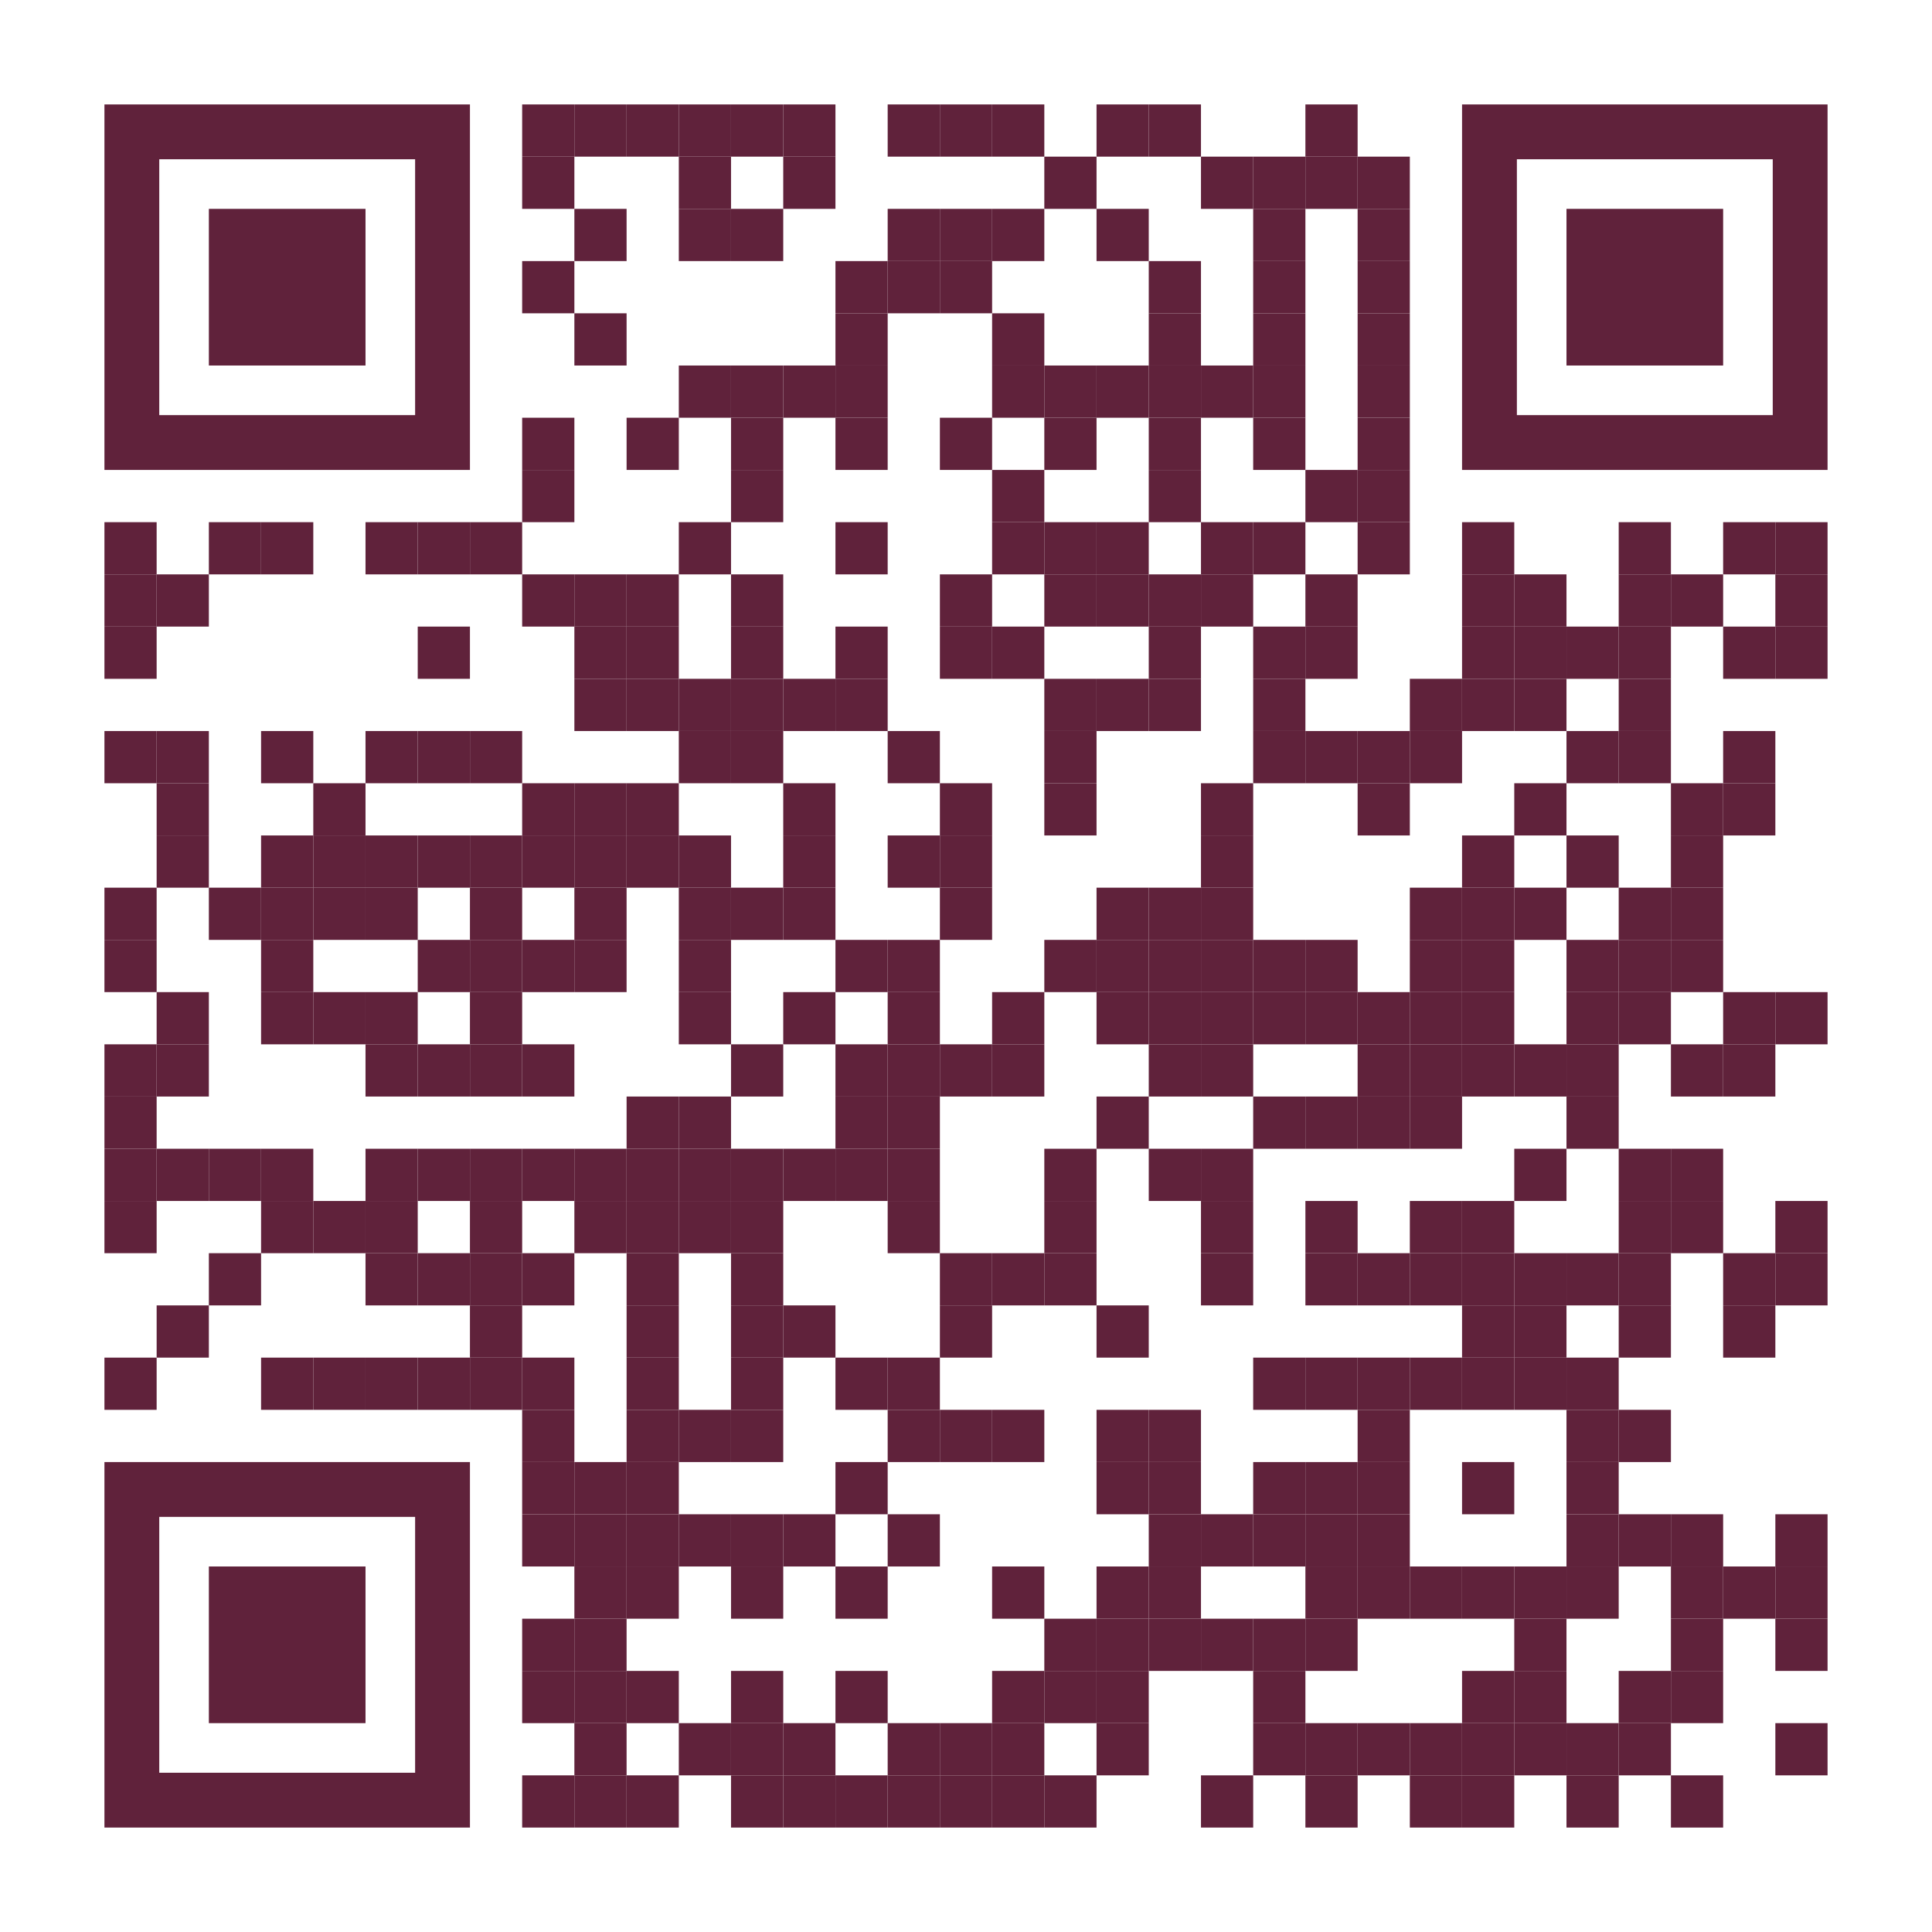 <?xml version="1.0" encoding="utf-8"?>
<!DOCTYPE svg PUBLIC "-//W3C//DTD SVG 1.1//EN" "http://www.w3.org/Graphics/SVG/1.1/DTD/svg11.dtd">
<svg version="1.1" id="Layer_1" xmlns="http://www.w3.org/2000/svg" xmlns:xlink="http://www.w3.org/1999/xlink" x="0px" y="0px"
width="1147px" height="1147px" viewBox="0 0 1147 1147" enable-background="new 0 0 1147 1147" xml:space="preserve">
<rect x="0" y="0" width="1147" height="1147" fill="rgb(255,255,255)" /><g transform="translate(62,62)"><g transform="translate(248,0) scale(0.31,0.31)"><g transform="" style="fill: rgb(96, 34, 59);">
<rect width="100" height="100"/>
</g></g><g transform="translate(279,0) scale(0.31,0.31)"><g transform="" style="fill: rgb(96, 34, 59);">
<rect width="100" height="100"/>
</g></g><g transform="translate(310,0) scale(0.31,0.31)"><g transform="" style="fill: rgb(96, 34, 59);">
<rect width="100" height="100"/>
</g></g><g transform="translate(341,0) scale(0.31,0.31)"><g transform="" style="fill: rgb(96, 34, 59);">
<rect width="100" height="100"/>
</g></g><g transform="translate(372,0) scale(0.31,0.31)"><g transform="" style="fill: rgb(96, 34, 59);">
<rect width="100" height="100"/>
</g></g><g transform="translate(403,0) scale(0.31,0.31)"><g transform="" style="fill: rgb(96, 34, 59);">
<rect width="100" height="100"/>
</g></g><g transform="translate(465,0) scale(0.31,0.31)"><g transform="" style="fill: rgb(96, 34, 59);">
<rect width="100" height="100"/>
</g></g><g transform="translate(496,0) scale(0.31,0.31)"><g transform="" style="fill: rgb(96, 34, 59);">
<rect width="100" height="100"/>
</g></g><g transform="translate(527,0) scale(0.31,0.31)"><g transform="" style="fill: rgb(96, 34, 59);">
<rect width="100" height="100"/>
</g></g><g transform="translate(589,0) scale(0.31,0.31)"><g transform="" style="fill: rgb(96, 34, 59);">
<rect width="100" height="100"/>
</g></g><g transform="translate(620,0) scale(0.31,0.31)"><g transform="" style="fill: rgb(96, 34, 59);">
<rect width="100" height="100"/>
</g></g><g transform="translate(713,0) scale(0.31,0.31)"><g transform="" style="fill: rgb(96, 34, 59);">
<rect width="100" height="100"/>
</g></g><g transform="translate(248,31) scale(0.31,0.31)"><g transform="" style="fill: rgb(96, 34, 59);">
<rect width="100" height="100"/>
</g></g><g transform="translate(341,31) scale(0.31,0.31)"><g transform="" style="fill: rgb(96, 34, 59);">
<rect width="100" height="100"/>
</g></g><g transform="translate(403,31) scale(0.31,0.31)"><g transform="" style="fill: rgb(96, 34, 59);">
<rect width="100" height="100"/>
</g></g><g transform="translate(558,31) scale(0.31,0.31)"><g transform="" style="fill: rgb(96, 34, 59);">
<rect width="100" height="100"/>
</g></g><g transform="translate(651,31) scale(0.31,0.31)"><g transform="" style="fill: rgb(96, 34, 59);">
<rect width="100" height="100"/>
</g></g><g transform="translate(682,31) scale(0.31,0.31)"><g transform="" style="fill: rgb(96, 34, 59);">
<rect width="100" height="100"/>
</g></g><g transform="translate(713,31) scale(0.31,0.31)"><g transform="" style="fill: rgb(96, 34, 59);">
<rect width="100" height="100"/>
</g></g><g transform="translate(744,31) scale(0.31,0.31)"><g transform="" style="fill: rgb(96, 34, 59);">
<rect width="100" height="100"/>
</g></g><g transform="translate(279,62) scale(0.31,0.31)"><g transform="" style="fill: rgb(96, 34, 59);">
<rect width="100" height="100"/>
</g></g><g transform="translate(341,62) scale(0.31,0.31)"><g transform="" style="fill: rgb(96, 34, 59);">
<rect width="100" height="100"/>
</g></g><g transform="translate(372,62) scale(0.31,0.31)"><g transform="" style="fill: rgb(96, 34, 59);">
<rect width="100" height="100"/>
</g></g><g transform="translate(465,62) scale(0.31,0.31)"><g transform="" style="fill: rgb(96, 34, 59);">
<rect width="100" height="100"/>
</g></g><g transform="translate(496,62) scale(0.31,0.31)"><g transform="" style="fill: rgb(96, 34, 59);">
<rect width="100" height="100"/>
</g></g><g transform="translate(527,62) scale(0.31,0.31)"><g transform="" style="fill: rgb(96, 34, 59);">
<rect width="100" height="100"/>
</g></g><g transform="translate(589,62) scale(0.31,0.31)"><g transform="" style="fill: rgb(96, 34, 59);">
<rect width="100" height="100"/>
</g></g><g transform="translate(682,62) scale(0.31,0.31)"><g transform="" style="fill: rgb(96, 34, 59);">
<rect width="100" height="100"/>
</g></g><g transform="translate(744,62) scale(0.31,0.31)"><g transform="" style="fill: rgb(96, 34, 59);">
<rect width="100" height="100"/>
</g></g><g transform="translate(248,93) scale(0.31,0.31)"><g transform="" style="fill: rgb(96, 34, 59);">
<rect width="100" height="100"/>
</g></g><g transform="translate(434,93) scale(0.31,0.31)"><g transform="" style="fill: rgb(96, 34, 59);">
<rect width="100" height="100"/>
</g></g><g transform="translate(465,93) scale(0.31,0.31)"><g transform="" style="fill: rgb(96, 34, 59);">
<rect width="100" height="100"/>
</g></g><g transform="translate(496,93) scale(0.31,0.31)"><g transform="" style="fill: rgb(96, 34, 59);">
<rect width="100" height="100"/>
</g></g><g transform="translate(620,93) scale(0.31,0.31)"><g transform="" style="fill: rgb(96, 34, 59);">
<rect width="100" height="100"/>
</g></g><g transform="translate(682,93) scale(0.31,0.31)"><g transform="" style="fill: rgb(96, 34, 59);">
<rect width="100" height="100"/>
</g></g><g transform="translate(744,93) scale(0.31,0.31)"><g transform="" style="fill: rgb(96, 34, 59);">
<rect width="100" height="100"/>
</g></g><g transform="translate(279,124) scale(0.31,0.31)"><g transform="" style="fill: rgb(96, 34, 59);">
<rect width="100" height="100"/>
</g></g><g transform="translate(434,124) scale(0.31,0.31)"><g transform="" style="fill: rgb(96, 34, 59);">
<rect width="100" height="100"/>
</g></g><g transform="translate(527,124) scale(0.31,0.31)"><g transform="" style="fill: rgb(96, 34, 59);">
<rect width="100" height="100"/>
</g></g><g transform="translate(620,124) scale(0.31,0.31)"><g transform="" style="fill: rgb(96, 34, 59);">
<rect width="100" height="100"/>
</g></g><g transform="translate(682,124) scale(0.31,0.31)"><g transform="" style="fill: rgb(96, 34, 59);">
<rect width="100" height="100"/>
</g></g><g transform="translate(744,124) scale(0.31,0.31)"><g transform="" style="fill: rgb(96, 34, 59);">
<rect width="100" height="100"/>
</g></g><g transform="translate(341,155) scale(0.31,0.31)"><g transform="" style="fill: rgb(96, 34, 59);">
<rect width="100" height="100"/>
</g></g><g transform="translate(372,155) scale(0.31,0.31)"><g transform="" style="fill: rgb(96, 34, 59);">
<rect width="100" height="100"/>
</g></g><g transform="translate(403,155) scale(0.31,0.31)"><g transform="" style="fill: rgb(96, 34, 59);">
<rect width="100" height="100"/>
</g></g><g transform="translate(434,155) scale(0.31,0.31)"><g transform="" style="fill: rgb(96, 34, 59);">
<rect width="100" height="100"/>
</g></g><g transform="translate(527,155) scale(0.31,0.31)"><g transform="" style="fill: rgb(96, 34, 59);">
<rect width="100" height="100"/>
</g></g><g transform="translate(558,155) scale(0.31,0.31)"><g transform="" style="fill: rgb(96, 34, 59);">
<rect width="100" height="100"/>
</g></g><g transform="translate(589,155) scale(0.31,0.31)"><g transform="" style="fill: rgb(96, 34, 59);">
<rect width="100" height="100"/>
</g></g><g transform="translate(620,155) scale(0.31,0.31)"><g transform="" style="fill: rgb(96, 34, 59);">
<rect width="100" height="100"/>
</g></g><g transform="translate(651,155) scale(0.31,0.31)"><g transform="" style="fill: rgb(96, 34, 59);">
<rect width="100" height="100"/>
</g></g><g transform="translate(682,155) scale(0.31,0.31)"><g transform="" style="fill: rgb(96, 34, 59);">
<rect width="100" height="100"/>
</g></g><g transform="translate(744,155) scale(0.31,0.31)"><g transform="" style="fill: rgb(96, 34, 59);">
<rect width="100" height="100"/>
</g></g><g transform="translate(248,186) scale(0.31,0.31)"><g transform="" style="fill: rgb(96, 34, 59);">
<rect width="100" height="100"/>
</g></g><g transform="translate(310,186) scale(0.31,0.31)"><g transform="" style="fill: rgb(96, 34, 59);">
<rect width="100" height="100"/>
</g></g><g transform="translate(372,186) scale(0.31,0.31)"><g transform="" style="fill: rgb(96, 34, 59);">
<rect width="100" height="100"/>
</g></g><g transform="translate(434,186) scale(0.31,0.31)"><g transform="" style="fill: rgb(96, 34, 59);">
<rect width="100" height="100"/>
</g></g><g transform="translate(496,186) scale(0.31,0.31)"><g transform="" style="fill: rgb(96, 34, 59);">
<rect width="100" height="100"/>
</g></g><g transform="translate(558,186) scale(0.31,0.31)"><g transform="" style="fill: rgb(96, 34, 59);">
<rect width="100" height="100"/>
</g></g><g transform="translate(620,186) scale(0.31,0.31)"><g transform="" style="fill: rgb(96, 34, 59);">
<rect width="100" height="100"/>
</g></g><g transform="translate(682,186) scale(0.31,0.31)"><g transform="" style="fill: rgb(96, 34, 59);">
<rect width="100" height="100"/>
</g></g><g transform="translate(744,186) scale(0.31,0.31)"><g transform="" style="fill: rgb(96, 34, 59);">
<rect width="100" height="100"/>
</g></g><g transform="translate(248,217) scale(0.31,0.31)"><g transform="" style="fill: rgb(96, 34, 59);">
<rect width="100" height="100"/>
</g></g><g transform="translate(372,217) scale(0.31,0.31)"><g transform="" style="fill: rgb(96, 34, 59);">
<rect width="100" height="100"/>
</g></g><g transform="translate(527,217) scale(0.31,0.31)"><g transform="" style="fill: rgb(96, 34, 59);">
<rect width="100" height="100"/>
</g></g><g transform="translate(620,217) scale(0.31,0.31)"><g transform="" style="fill: rgb(96, 34, 59);">
<rect width="100" height="100"/>
</g></g><g transform="translate(713,217) scale(0.31,0.31)"><g transform="" style="fill: rgb(96, 34, 59);">
<rect width="100" height="100"/>
</g></g><g transform="translate(744,217) scale(0.31,0.31)"><g transform="" style="fill: rgb(96, 34, 59);">
<rect width="100" height="100"/>
</g></g><g transform="translate(0,248) scale(0.31,0.31)"><g transform="" style="fill: rgb(96, 34, 59);">
<rect width="100" height="100"/>
</g></g><g transform="translate(62,248) scale(0.31,0.31)"><g transform="" style="fill: rgb(96, 34, 59);">
<rect width="100" height="100"/>
</g></g><g transform="translate(93,248) scale(0.31,0.31)"><g transform="" style="fill: rgb(96, 34, 59);">
<rect width="100" height="100"/>
</g></g><g transform="translate(155,248) scale(0.31,0.31)"><g transform="" style="fill: rgb(96, 34, 59);">
<rect width="100" height="100"/>
</g></g><g transform="translate(186,248) scale(0.31,0.31)"><g transform="" style="fill: rgb(96, 34, 59);">
<rect width="100" height="100"/>
</g></g><g transform="translate(217,248) scale(0.31,0.31)"><g transform="" style="fill: rgb(96, 34, 59);">
<rect width="100" height="100"/>
</g></g><g transform="translate(341,248) scale(0.31,0.31)"><g transform="" style="fill: rgb(96, 34, 59);">
<rect width="100" height="100"/>
</g></g><g transform="translate(434,248) scale(0.31,0.31)"><g transform="" style="fill: rgb(96, 34, 59);">
<rect width="100" height="100"/>
</g></g><g transform="translate(527,248) scale(0.31,0.31)"><g transform="" style="fill: rgb(96, 34, 59);">
<rect width="100" height="100"/>
</g></g><g transform="translate(558,248) scale(0.31,0.31)"><g transform="" style="fill: rgb(96, 34, 59);">
<rect width="100" height="100"/>
</g></g><g transform="translate(589,248) scale(0.31,0.31)"><g transform="" style="fill: rgb(96, 34, 59);">
<rect width="100" height="100"/>
</g></g><g transform="translate(651,248) scale(0.31,0.31)"><g transform="" style="fill: rgb(96, 34, 59);">
<rect width="100" height="100"/>
</g></g><g transform="translate(682,248) scale(0.31,0.31)"><g transform="" style="fill: rgb(96, 34, 59);">
<rect width="100" height="100"/>
</g></g><g transform="translate(744,248) scale(0.31,0.31)"><g transform="" style="fill: rgb(96, 34, 59);">
<rect width="100" height="100"/>
</g></g><g transform="translate(806,248) scale(0.31,0.31)"><g transform="" style="fill: rgb(96, 34, 59);">
<rect width="100" height="100"/>
</g></g><g transform="translate(899,248) scale(0.31,0.31)"><g transform="" style="fill: rgb(96, 34, 59);">
<rect width="100" height="100"/>
</g></g><g transform="translate(961,248) scale(0.31,0.31)"><g transform="" style="fill: rgb(96, 34, 59);">
<rect width="100" height="100"/>
</g></g><g transform="translate(992,248) scale(0.31,0.31)"><g transform="" style="fill: rgb(96, 34, 59);">
<rect width="100" height="100"/>
</g></g><g transform="translate(0,279) scale(0.31,0.31)"><g transform="" style="fill: rgb(96, 34, 59);">
<rect width="100" height="100"/>
</g></g><g transform="translate(31,279) scale(0.31,0.31)"><g transform="" style="fill: rgb(96, 34, 59);">
<rect width="100" height="100"/>
</g></g><g transform="translate(248,279) scale(0.31,0.31)"><g transform="" style="fill: rgb(96, 34, 59);">
<rect width="100" height="100"/>
</g></g><g transform="translate(279,279) scale(0.31,0.31)"><g transform="" style="fill: rgb(96, 34, 59);">
<rect width="100" height="100"/>
</g></g><g transform="translate(310,279) scale(0.31,0.31)"><g transform="" style="fill: rgb(96, 34, 59);">
<rect width="100" height="100"/>
</g></g><g transform="translate(372,279) scale(0.31,0.31)"><g transform="" style="fill: rgb(96, 34, 59);">
<rect width="100" height="100"/>
</g></g><g transform="translate(496,279) scale(0.31,0.31)"><g transform="" style="fill: rgb(96, 34, 59);">
<rect width="100" height="100"/>
</g></g><g transform="translate(558,279) scale(0.31,0.31)"><g transform="" style="fill: rgb(96, 34, 59);">
<rect width="100" height="100"/>
</g></g><g transform="translate(589,279) scale(0.31,0.31)"><g transform="" style="fill: rgb(96, 34, 59);">
<rect width="100" height="100"/>
</g></g><g transform="translate(620,279) scale(0.31,0.31)"><g transform="" style="fill: rgb(96, 34, 59);">
<rect width="100" height="100"/>
</g></g><g transform="translate(651,279) scale(0.31,0.31)"><g transform="" style="fill: rgb(96, 34, 59);">
<rect width="100" height="100"/>
</g></g><g transform="translate(713,279) scale(0.31,0.31)"><g transform="" style="fill: rgb(96, 34, 59);">
<rect width="100" height="100"/>
</g></g><g transform="translate(806,279) scale(0.31,0.31)"><g transform="" style="fill: rgb(96, 34, 59);">
<rect width="100" height="100"/>
</g></g><g transform="translate(837,279) scale(0.31,0.31)"><g transform="" style="fill: rgb(96, 34, 59);">
<rect width="100" height="100"/>
</g></g><g transform="translate(899,279) scale(0.31,0.31)"><g transform="" style="fill: rgb(96, 34, 59);">
<rect width="100" height="100"/>
</g></g><g transform="translate(930,279) scale(0.31,0.31)"><g transform="" style="fill: rgb(96, 34, 59);">
<rect width="100" height="100"/>
</g></g><g transform="translate(992,279) scale(0.31,0.31)"><g transform="" style="fill: rgb(96, 34, 59);">
<rect width="100" height="100"/>
</g></g><g transform="translate(0,310) scale(0.31,0.31)"><g transform="" style="fill: rgb(96, 34, 59);">
<rect width="100" height="100"/>
</g></g><g transform="translate(186,310) scale(0.31,0.31)"><g transform="" style="fill: rgb(96, 34, 59);">
<rect width="100" height="100"/>
</g></g><g transform="translate(279,310) scale(0.31,0.31)"><g transform="" style="fill: rgb(96, 34, 59);">
<rect width="100" height="100"/>
</g></g><g transform="translate(310,310) scale(0.31,0.31)"><g transform="" style="fill: rgb(96, 34, 59);">
<rect width="100" height="100"/>
</g></g><g transform="translate(372,310) scale(0.31,0.31)"><g transform="" style="fill: rgb(96, 34, 59);">
<rect width="100" height="100"/>
</g></g><g transform="translate(434,310) scale(0.31,0.31)"><g transform="" style="fill: rgb(96, 34, 59);">
<rect width="100" height="100"/>
</g></g><g transform="translate(496,310) scale(0.31,0.31)"><g transform="" style="fill: rgb(96, 34, 59);">
<rect width="100" height="100"/>
</g></g><g transform="translate(527,310) scale(0.31,0.31)"><g transform="" style="fill: rgb(96, 34, 59);">
<rect width="100" height="100"/>
</g></g><g transform="translate(620,310) scale(0.31,0.31)"><g transform="" style="fill: rgb(96, 34, 59);">
<rect width="100" height="100"/>
</g></g><g transform="translate(682,310) scale(0.31,0.31)"><g transform="" style="fill: rgb(96, 34, 59);">
<rect width="100" height="100"/>
</g></g><g transform="translate(713,310) scale(0.31,0.31)"><g transform="" style="fill: rgb(96, 34, 59);">
<rect width="100" height="100"/>
</g></g><g transform="translate(806,310) scale(0.31,0.31)"><g transform="" style="fill: rgb(96, 34, 59);">
<rect width="100" height="100"/>
</g></g><g transform="translate(837,310) scale(0.31,0.31)"><g transform="" style="fill: rgb(96, 34, 59);">
<rect width="100" height="100"/>
</g></g><g transform="translate(868,310) scale(0.31,0.31)"><g transform="" style="fill: rgb(96, 34, 59);">
<rect width="100" height="100"/>
</g></g><g transform="translate(899,310) scale(0.31,0.31)"><g transform="" style="fill: rgb(96, 34, 59);">
<rect width="100" height="100"/>
</g></g><g transform="translate(961,310) scale(0.31,0.31)"><g transform="" style="fill: rgb(96, 34, 59);">
<rect width="100" height="100"/>
</g></g><g transform="translate(992,310) scale(0.31,0.31)"><g transform="" style="fill: rgb(96, 34, 59);">
<rect width="100" height="100"/>
</g></g><g transform="translate(279,341) scale(0.31,0.31)"><g transform="" style="fill: rgb(96, 34, 59);">
<rect width="100" height="100"/>
</g></g><g transform="translate(310,341) scale(0.31,0.31)"><g transform="" style="fill: rgb(96, 34, 59);">
<rect width="100" height="100"/>
</g></g><g transform="translate(341,341) scale(0.31,0.31)"><g transform="" style="fill: rgb(96, 34, 59);">
<rect width="100" height="100"/>
</g></g><g transform="translate(372,341) scale(0.31,0.31)"><g transform="" style="fill: rgb(96, 34, 59);">
<rect width="100" height="100"/>
</g></g><g transform="translate(403,341) scale(0.31,0.31)"><g transform="" style="fill: rgb(96, 34, 59);">
<rect width="100" height="100"/>
</g></g><g transform="translate(434,341) scale(0.31,0.31)"><g transform="" style="fill: rgb(96, 34, 59);">
<rect width="100" height="100"/>
</g></g><g transform="translate(558,341) scale(0.31,0.31)"><g transform="" style="fill: rgb(96, 34, 59);">
<rect width="100" height="100"/>
</g></g><g transform="translate(589,341) scale(0.31,0.31)"><g transform="" style="fill: rgb(96, 34, 59);">
<rect width="100" height="100"/>
</g></g><g transform="translate(620,341) scale(0.31,0.31)"><g transform="" style="fill: rgb(96, 34, 59);">
<rect width="100" height="100"/>
</g></g><g transform="translate(682,341) scale(0.31,0.31)"><g transform="" style="fill: rgb(96, 34, 59);">
<rect width="100" height="100"/>
</g></g><g transform="translate(775,341) scale(0.31,0.31)"><g transform="" style="fill: rgb(96, 34, 59);">
<rect width="100" height="100"/>
</g></g><g transform="translate(806,341) scale(0.31,0.31)"><g transform="" style="fill: rgb(96, 34, 59);">
<rect width="100" height="100"/>
</g></g><g transform="translate(837,341) scale(0.31,0.31)"><g transform="" style="fill: rgb(96, 34, 59);">
<rect width="100" height="100"/>
</g></g><g transform="translate(899,341) scale(0.31,0.31)"><g transform="" style="fill: rgb(96, 34, 59);">
<rect width="100" height="100"/>
</g></g><g transform="translate(0,372) scale(0.31,0.31)"><g transform="" style="fill: rgb(96, 34, 59);">
<rect width="100" height="100"/>
</g></g><g transform="translate(31,372) scale(0.31,0.31)"><g transform="" style="fill: rgb(96, 34, 59);">
<rect width="100" height="100"/>
</g></g><g transform="translate(93,372) scale(0.31,0.31)"><g transform="" style="fill: rgb(96, 34, 59);">
<rect width="100" height="100"/>
</g></g><g transform="translate(155,372) scale(0.31,0.31)"><g transform="" style="fill: rgb(96, 34, 59);">
<rect width="100" height="100"/>
</g></g><g transform="translate(186,372) scale(0.31,0.31)"><g transform="" style="fill: rgb(96, 34, 59);">
<rect width="100" height="100"/>
</g></g><g transform="translate(217,372) scale(0.31,0.31)"><g transform="" style="fill: rgb(96, 34, 59);">
<rect width="100" height="100"/>
</g></g><g transform="translate(341,372) scale(0.31,0.31)"><g transform="" style="fill: rgb(96, 34, 59);">
<rect width="100" height="100"/>
</g></g><g transform="translate(372,372) scale(0.31,0.31)"><g transform="" style="fill: rgb(96, 34, 59);">
<rect width="100" height="100"/>
</g></g><g transform="translate(465,372) scale(0.31,0.31)"><g transform="" style="fill: rgb(96, 34, 59);">
<rect width="100" height="100"/>
</g></g><g transform="translate(558,372) scale(0.31,0.31)"><g transform="" style="fill: rgb(96, 34, 59);">
<rect width="100" height="100"/>
</g></g><g transform="translate(682,372) scale(0.31,0.31)"><g transform="" style="fill: rgb(96, 34, 59);">
<rect width="100" height="100"/>
</g></g><g transform="translate(713,372) scale(0.31,0.31)"><g transform="" style="fill: rgb(96, 34, 59);">
<rect width="100" height="100"/>
</g></g><g transform="translate(744,372) scale(0.31,0.31)"><g transform="" style="fill: rgb(96, 34, 59);">
<rect width="100" height="100"/>
</g></g><g transform="translate(775,372) scale(0.31,0.31)"><g transform="" style="fill: rgb(96, 34, 59);">
<rect width="100" height="100"/>
</g></g><g transform="translate(868,372) scale(0.31,0.31)"><g transform="" style="fill: rgb(96, 34, 59);">
<rect width="100" height="100"/>
</g></g><g transform="translate(899,372) scale(0.31,0.31)"><g transform="" style="fill: rgb(96, 34, 59);">
<rect width="100" height="100"/>
</g></g><g transform="translate(961,372) scale(0.31,0.31)"><g transform="" style="fill: rgb(96, 34, 59);">
<rect width="100" height="100"/>
</g></g><g transform="translate(31,403) scale(0.31,0.31)"><g transform="" style="fill: rgb(96, 34, 59);">
<rect width="100" height="100"/>
</g></g><g transform="translate(124,403) scale(0.31,0.31)"><g transform="" style="fill: rgb(96, 34, 59);">
<rect width="100" height="100"/>
</g></g><g transform="translate(248,403) scale(0.31,0.31)"><g transform="" style="fill: rgb(96, 34, 59);">
<rect width="100" height="100"/>
</g></g><g transform="translate(279,403) scale(0.31,0.31)"><g transform="" style="fill: rgb(96, 34, 59);">
<rect width="100" height="100"/>
</g></g><g transform="translate(310,403) scale(0.31,0.31)"><g transform="" style="fill: rgb(96, 34, 59);">
<rect width="100" height="100"/>
</g></g><g transform="translate(403,403) scale(0.31,0.31)"><g transform="" style="fill: rgb(96, 34, 59);">
<rect width="100" height="100"/>
</g></g><g transform="translate(496,403) scale(0.31,0.31)"><g transform="" style="fill: rgb(96, 34, 59);">
<rect width="100" height="100"/>
</g></g><g transform="translate(558,403) scale(0.31,0.31)"><g transform="" style="fill: rgb(96, 34, 59);">
<rect width="100" height="100"/>
</g></g><g transform="translate(651,403) scale(0.31,0.31)"><g transform="" style="fill: rgb(96, 34, 59);">
<rect width="100" height="100"/>
</g></g><g transform="translate(744,403) scale(0.31,0.31)"><g transform="" style="fill: rgb(96, 34, 59);">
<rect width="100" height="100"/>
</g></g><g transform="translate(837,403) scale(0.31,0.31)"><g transform="" style="fill: rgb(96, 34, 59);">
<rect width="100" height="100"/>
</g></g><g transform="translate(930,403) scale(0.31,0.31)"><g transform="" style="fill: rgb(96, 34, 59);">
<rect width="100" height="100"/>
</g></g><g transform="translate(961,403) scale(0.31,0.31)"><g transform="" style="fill: rgb(96, 34, 59);">
<rect width="100" height="100"/>
</g></g><g transform="translate(31,434) scale(0.31,0.31)"><g transform="" style="fill: rgb(96, 34, 59);">
<rect width="100" height="100"/>
</g></g><g transform="translate(93,434) scale(0.31,0.31)"><g transform="" style="fill: rgb(96, 34, 59);">
<rect width="100" height="100"/>
</g></g><g transform="translate(124,434) scale(0.31,0.31)"><g transform="" style="fill: rgb(96, 34, 59);">
<rect width="100" height="100"/>
</g></g><g transform="translate(155,434) scale(0.31,0.31)"><g transform="" style="fill: rgb(96, 34, 59);">
<rect width="100" height="100"/>
</g></g><g transform="translate(186,434) scale(0.31,0.31)"><g transform="" style="fill: rgb(96, 34, 59);">
<rect width="100" height="100"/>
</g></g><g transform="translate(217,434) scale(0.31,0.31)"><g transform="" style="fill: rgb(96, 34, 59);">
<rect width="100" height="100"/>
</g></g><g transform="translate(248,434) scale(0.31,0.31)"><g transform="" style="fill: rgb(96, 34, 59);">
<rect width="100" height="100"/>
</g></g><g transform="translate(279,434) scale(0.31,0.31)"><g transform="" style="fill: rgb(96, 34, 59);">
<rect width="100" height="100"/>
</g></g><g transform="translate(310,434) scale(0.31,0.31)"><g transform="" style="fill: rgb(96, 34, 59);">
<rect width="100" height="100"/>
</g></g><g transform="translate(341,434) scale(0.31,0.31)"><g transform="" style="fill: rgb(96, 34, 59);">
<rect width="100" height="100"/>
</g></g><g transform="translate(403,434) scale(0.31,0.31)"><g transform="" style="fill: rgb(96, 34, 59);">
<rect width="100" height="100"/>
</g></g><g transform="translate(465,434) scale(0.31,0.31)"><g transform="" style="fill: rgb(96, 34, 59);">
<rect width="100" height="100"/>
</g></g><g transform="translate(496,434) scale(0.31,0.31)"><g transform="" style="fill: rgb(96, 34, 59);">
<rect width="100" height="100"/>
</g></g><g transform="translate(651,434) scale(0.31,0.31)"><g transform="" style="fill: rgb(96, 34, 59);">
<rect width="100" height="100"/>
</g></g><g transform="translate(806,434) scale(0.31,0.31)"><g transform="" style="fill: rgb(96, 34, 59);">
<rect width="100" height="100"/>
</g></g><g transform="translate(868,434) scale(0.31,0.31)"><g transform="" style="fill: rgb(96, 34, 59);">
<rect width="100" height="100"/>
</g></g><g transform="translate(930,434) scale(0.31,0.31)"><g transform="" style="fill: rgb(96, 34, 59);">
<rect width="100" height="100"/>
</g></g><g transform="translate(0,465) scale(0.31,0.31)"><g transform="" style="fill: rgb(96, 34, 59);">
<rect width="100" height="100"/>
</g></g><g transform="translate(62,465) scale(0.31,0.31)"><g transform="" style="fill: rgb(96, 34, 59);">
<rect width="100" height="100"/>
</g></g><g transform="translate(93,465) scale(0.31,0.31)"><g transform="" style="fill: rgb(96, 34, 59);">
<rect width="100" height="100"/>
</g></g><g transform="translate(124,465) scale(0.31,0.31)"><g transform="" style="fill: rgb(96, 34, 59);">
<rect width="100" height="100"/>
</g></g><g transform="translate(155,465) scale(0.31,0.31)"><g transform="" style="fill: rgb(96, 34, 59);">
<rect width="100" height="100"/>
</g></g><g transform="translate(217,465) scale(0.31,0.31)"><g transform="" style="fill: rgb(96, 34, 59);">
<rect width="100" height="100"/>
</g></g><g transform="translate(279,465) scale(0.31,0.31)"><g transform="" style="fill: rgb(96, 34, 59);">
<rect width="100" height="100"/>
</g></g><g transform="translate(341,465) scale(0.31,0.31)"><g transform="" style="fill: rgb(96, 34, 59);">
<rect width="100" height="100"/>
</g></g><g transform="translate(372,465) scale(0.31,0.31)"><g transform="" style="fill: rgb(96, 34, 59);">
<rect width="100" height="100"/>
</g></g><g transform="translate(403,465) scale(0.31,0.31)"><g transform="" style="fill: rgb(96, 34, 59);">
<rect width="100" height="100"/>
</g></g><g transform="translate(496,465) scale(0.31,0.31)"><g transform="" style="fill: rgb(96, 34, 59);">
<rect width="100" height="100"/>
</g></g><g transform="translate(589,465) scale(0.31,0.31)"><g transform="" style="fill: rgb(96, 34, 59);">
<rect width="100" height="100"/>
</g></g><g transform="translate(620,465) scale(0.31,0.31)"><g transform="" style="fill: rgb(96, 34, 59);">
<rect width="100" height="100"/>
</g></g><g transform="translate(651,465) scale(0.31,0.31)"><g transform="" style="fill: rgb(96, 34, 59);">
<rect width="100" height="100"/>
</g></g><g transform="translate(775,465) scale(0.31,0.31)"><g transform="" style="fill: rgb(96, 34, 59);">
<rect width="100" height="100"/>
</g></g><g transform="translate(806,465) scale(0.31,0.31)"><g transform="" style="fill: rgb(96, 34, 59);">
<rect width="100" height="100"/>
</g></g><g transform="translate(837,465) scale(0.31,0.31)"><g transform="" style="fill: rgb(96, 34, 59);">
<rect width="100" height="100"/>
</g></g><g transform="translate(899,465) scale(0.31,0.31)"><g transform="" style="fill: rgb(96, 34, 59);">
<rect width="100" height="100"/>
</g></g><g transform="translate(930,465) scale(0.31,0.31)"><g transform="" style="fill: rgb(96, 34, 59);">
<rect width="100" height="100"/>
</g></g><g transform="translate(0,496) scale(0.31,0.31)"><g transform="" style="fill: rgb(96, 34, 59);">
<rect width="100" height="100"/>
</g></g><g transform="translate(93,496) scale(0.31,0.31)"><g transform="" style="fill: rgb(96, 34, 59);">
<rect width="100" height="100"/>
</g></g><g transform="translate(186,496) scale(0.31,0.31)"><g transform="" style="fill: rgb(96, 34, 59);">
<rect width="100" height="100"/>
</g></g><g transform="translate(217,496) scale(0.31,0.31)"><g transform="" style="fill: rgb(96, 34, 59);">
<rect width="100" height="100"/>
</g></g><g transform="translate(248,496) scale(0.31,0.31)"><g transform="" style="fill: rgb(96, 34, 59);">
<rect width="100" height="100"/>
</g></g><g transform="translate(279,496) scale(0.31,0.31)"><g transform="" style="fill: rgb(96, 34, 59);">
<rect width="100" height="100"/>
</g></g><g transform="translate(341,496) scale(0.31,0.31)"><g transform="" style="fill: rgb(96, 34, 59);">
<rect width="100" height="100"/>
</g></g><g transform="translate(434,496) scale(0.31,0.31)"><g transform="" style="fill: rgb(96, 34, 59);">
<rect width="100" height="100"/>
</g></g><g transform="translate(465,496) scale(0.31,0.31)"><g transform="" style="fill: rgb(96, 34, 59);">
<rect width="100" height="100"/>
</g></g><g transform="translate(558,496) scale(0.31,0.31)"><g transform="" style="fill: rgb(96, 34, 59);">
<rect width="100" height="100"/>
</g></g><g transform="translate(589,496) scale(0.31,0.31)"><g transform="" style="fill: rgb(96, 34, 59);">
<rect width="100" height="100"/>
</g></g><g transform="translate(620,496) scale(0.31,0.31)"><g transform="" style="fill: rgb(96, 34, 59);">
<rect width="100" height="100"/>
</g></g><g transform="translate(651,496) scale(0.31,0.31)"><g transform="" style="fill: rgb(96, 34, 59);">
<rect width="100" height="100"/>
</g></g><g transform="translate(682,496) scale(0.31,0.31)"><g transform="" style="fill: rgb(96, 34, 59);">
<rect width="100" height="100"/>
</g></g><g transform="translate(713,496) scale(0.31,0.31)"><g transform="" style="fill: rgb(96, 34, 59);">
<rect width="100" height="100"/>
</g></g><g transform="translate(775,496) scale(0.31,0.31)"><g transform="" style="fill: rgb(96, 34, 59);">
<rect width="100" height="100"/>
</g></g><g transform="translate(806,496) scale(0.31,0.31)"><g transform="" style="fill: rgb(96, 34, 59);">
<rect width="100" height="100"/>
</g></g><g transform="translate(868,496) scale(0.31,0.31)"><g transform="" style="fill: rgb(96, 34, 59);">
<rect width="100" height="100"/>
</g></g><g transform="translate(899,496) scale(0.31,0.31)"><g transform="" style="fill: rgb(96, 34, 59);">
<rect width="100" height="100"/>
</g></g><g transform="translate(930,496) scale(0.31,0.31)"><g transform="" style="fill: rgb(96, 34, 59);">
<rect width="100" height="100"/>
</g></g><g transform="translate(31,527) scale(0.31,0.31)"><g transform="" style="fill: rgb(96, 34, 59);">
<rect width="100" height="100"/>
</g></g><g transform="translate(93,527) scale(0.31,0.31)"><g transform="" style="fill: rgb(96, 34, 59);">
<rect width="100" height="100"/>
</g></g><g transform="translate(124,527) scale(0.31,0.31)"><g transform="" style="fill: rgb(96, 34, 59);">
<rect width="100" height="100"/>
</g></g><g transform="translate(155,527) scale(0.31,0.31)"><g transform="" style="fill: rgb(96, 34, 59);">
<rect width="100" height="100"/>
</g></g><g transform="translate(217,527) scale(0.31,0.31)"><g transform="" style="fill: rgb(96, 34, 59);">
<rect width="100" height="100"/>
</g></g><g transform="translate(341,527) scale(0.31,0.31)"><g transform="" style="fill: rgb(96, 34, 59);">
<rect width="100" height="100"/>
</g></g><g transform="translate(403,527) scale(0.31,0.31)"><g transform="" style="fill: rgb(96, 34, 59);">
<rect width="100" height="100"/>
</g></g><g transform="translate(465,527) scale(0.31,0.31)"><g transform="" style="fill: rgb(96, 34, 59);">
<rect width="100" height="100"/>
</g></g><g transform="translate(527,527) scale(0.31,0.31)"><g transform="" style="fill: rgb(96, 34, 59);">
<rect width="100" height="100"/>
</g></g><g transform="translate(589,527) scale(0.31,0.31)"><g transform="" style="fill: rgb(96, 34, 59);">
<rect width="100" height="100"/>
</g></g><g transform="translate(620,527) scale(0.31,0.31)"><g transform="" style="fill: rgb(96, 34, 59);">
<rect width="100" height="100"/>
</g></g><g transform="translate(651,527) scale(0.31,0.31)"><g transform="" style="fill: rgb(96, 34, 59);">
<rect width="100" height="100"/>
</g></g><g transform="translate(682,527) scale(0.31,0.31)"><g transform="" style="fill: rgb(96, 34, 59);">
<rect width="100" height="100"/>
</g></g><g transform="translate(713,527) scale(0.31,0.31)"><g transform="" style="fill: rgb(96, 34, 59);">
<rect width="100" height="100"/>
</g></g><g transform="translate(744,527) scale(0.31,0.31)"><g transform="" style="fill: rgb(96, 34, 59);">
<rect width="100" height="100"/>
</g></g><g transform="translate(775,527) scale(0.31,0.31)"><g transform="" style="fill: rgb(96, 34, 59);">
<rect width="100" height="100"/>
</g></g><g transform="translate(806,527) scale(0.31,0.31)"><g transform="" style="fill: rgb(96, 34, 59);">
<rect width="100" height="100"/>
</g></g><g transform="translate(868,527) scale(0.31,0.31)"><g transform="" style="fill: rgb(96, 34, 59);">
<rect width="100" height="100"/>
</g></g><g transform="translate(899,527) scale(0.31,0.31)"><g transform="" style="fill: rgb(96, 34, 59);">
<rect width="100" height="100"/>
</g></g><g transform="translate(961,527) scale(0.31,0.31)"><g transform="" style="fill: rgb(96, 34, 59);">
<rect width="100" height="100"/>
</g></g><g transform="translate(992,527) scale(0.31,0.31)"><g transform="" style="fill: rgb(96, 34, 59);">
<rect width="100" height="100"/>
</g></g><g transform="translate(0,558) scale(0.31,0.31)"><g transform="" style="fill: rgb(96, 34, 59);">
<rect width="100" height="100"/>
</g></g><g transform="translate(31,558) scale(0.31,0.31)"><g transform="" style="fill: rgb(96, 34, 59);">
<rect width="100" height="100"/>
</g></g><g transform="translate(155,558) scale(0.31,0.31)"><g transform="" style="fill: rgb(96, 34, 59);">
<rect width="100" height="100"/>
</g></g><g transform="translate(186,558) scale(0.31,0.31)"><g transform="" style="fill: rgb(96, 34, 59);">
<rect width="100" height="100"/>
</g></g><g transform="translate(217,558) scale(0.31,0.31)"><g transform="" style="fill: rgb(96, 34, 59);">
<rect width="100" height="100"/>
</g></g><g transform="translate(248,558) scale(0.31,0.31)"><g transform="" style="fill: rgb(96, 34, 59);">
<rect width="100" height="100"/>
</g></g><g transform="translate(372,558) scale(0.31,0.31)"><g transform="" style="fill: rgb(96, 34, 59);">
<rect width="100" height="100"/>
</g></g><g transform="translate(434,558) scale(0.31,0.31)"><g transform="" style="fill: rgb(96, 34, 59);">
<rect width="100" height="100"/>
</g></g><g transform="translate(465,558) scale(0.31,0.31)"><g transform="" style="fill: rgb(96, 34, 59);">
<rect width="100" height="100"/>
</g></g><g transform="translate(496,558) scale(0.31,0.31)"><g transform="" style="fill: rgb(96, 34, 59);">
<rect width="100" height="100"/>
</g></g><g transform="translate(527,558) scale(0.31,0.31)"><g transform="" style="fill: rgb(96, 34, 59);">
<rect width="100" height="100"/>
</g></g><g transform="translate(620,558) scale(0.31,0.31)"><g transform="" style="fill: rgb(96, 34, 59);">
<rect width="100" height="100"/>
</g></g><g transform="translate(651,558) scale(0.31,0.31)"><g transform="" style="fill: rgb(96, 34, 59);">
<rect width="100" height="100"/>
</g></g><g transform="translate(744,558) scale(0.31,0.31)"><g transform="" style="fill: rgb(96, 34, 59);">
<rect width="100" height="100"/>
</g></g><g transform="translate(775,558) scale(0.31,0.31)"><g transform="" style="fill: rgb(96, 34, 59);">
<rect width="100" height="100"/>
</g></g><g transform="translate(806,558) scale(0.31,0.31)"><g transform="" style="fill: rgb(96, 34, 59);">
<rect width="100" height="100"/>
</g></g><g transform="translate(837,558) scale(0.31,0.31)"><g transform="" style="fill: rgb(96, 34, 59);">
<rect width="100" height="100"/>
</g></g><g transform="translate(868,558) scale(0.31,0.31)"><g transform="" style="fill: rgb(96, 34, 59);">
<rect width="100" height="100"/>
</g></g><g transform="translate(930,558) scale(0.31,0.31)"><g transform="" style="fill: rgb(96, 34, 59);">
<rect width="100" height="100"/>
</g></g><g transform="translate(961,558) scale(0.31,0.31)"><g transform="" style="fill: rgb(96, 34, 59);">
<rect width="100" height="100"/>
</g></g><g transform="translate(0,589) scale(0.31,0.31)"><g transform="" style="fill: rgb(96, 34, 59);">
<rect width="100" height="100"/>
</g></g><g transform="translate(310,589) scale(0.31,0.31)"><g transform="" style="fill: rgb(96, 34, 59);">
<rect width="100" height="100"/>
</g></g><g transform="translate(341,589) scale(0.31,0.31)"><g transform="" style="fill: rgb(96, 34, 59);">
<rect width="100" height="100"/>
</g></g><g transform="translate(434,589) scale(0.31,0.31)"><g transform="" style="fill: rgb(96, 34, 59);">
<rect width="100" height="100"/>
</g></g><g transform="translate(465,589) scale(0.31,0.31)"><g transform="" style="fill: rgb(96, 34, 59);">
<rect width="100" height="100"/>
</g></g><g transform="translate(589,589) scale(0.31,0.31)"><g transform="" style="fill: rgb(96, 34, 59);">
<rect width="100" height="100"/>
</g></g><g transform="translate(682,589) scale(0.31,0.31)"><g transform="" style="fill: rgb(96, 34, 59);">
<rect width="100" height="100"/>
</g></g><g transform="translate(713,589) scale(0.31,0.31)"><g transform="" style="fill: rgb(96, 34, 59);">
<rect width="100" height="100"/>
</g></g><g transform="translate(744,589) scale(0.31,0.31)"><g transform="" style="fill: rgb(96, 34, 59);">
<rect width="100" height="100"/>
</g></g><g transform="translate(775,589) scale(0.31,0.31)"><g transform="" style="fill: rgb(96, 34, 59);">
<rect width="100" height="100"/>
</g></g><g transform="translate(868,589) scale(0.31,0.31)"><g transform="" style="fill: rgb(96, 34, 59);">
<rect width="100" height="100"/>
</g></g><g transform="translate(0,620) scale(0.31,0.31)"><g transform="" style="fill: rgb(96, 34, 59);">
<rect width="100" height="100"/>
</g></g><g transform="translate(31,620) scale(0.31,0.31)"><g transform="" style="fill: rgb(96, 34, 59);">
<rect width="100" height="100"/>
</g></g><g transform="translate(62,620) scale(0.31,0.31)"><g transform="" style="fill: rgb(96, 34, 59);">
<rect width="100" height="100"/>
</g></g><g transform="translate(93,620) scale(0.31,0.31)"><g transform="" style="fill: rgb(96, 34, 59);">
<rect width="100" height="100"/>
</g></g><g transform="translate(155,620) scale(0.31,0.31)"><g transform="" style="fill: rgb(96, 34, 59);">
<rect width="100" height="100"/>
</g></g><g transform="translate(186,620) scale(0.31,0.31)"><g transform="" style="fill: rgb(96, 34, 59);">
<rect width="100" height="100"/>
</g></g><g transform="translate(217,620) scale(0.31,0.31)"><g transform="" style="fill: rgb(96, 34, 59);">
<rect width="100" height="100"/>
</g></g><g transform="translate(248,620) scale(0.31,0.31)"><g transform="" style="fill: rgb(96, 34, 59);">
<rect width="100" height="100"/>
</g></g><g transform="translate(279,620) scale(0.31,0.31)"><g transform="" style="fill: rgb(96, 34, 59);">
<rect width="100" height="100"/>
</g></g><g transform="translate(310,620) scale(0.31,0.31)"><g transform="" style="fill: rgb(96, 34, 59);">
<rect width="100" height="100"/>
</g></g><g transform="translate(341,620) scale(0.31,0.31)"><g transform="" style="fill: rgb(96, 34, 59);">
<rect width="100" height="100"/>
</g></g><g transform="translate(372,620) scale(0.31,0.31)"><g transform="" style="fill: rgb(96, 34, 59);">
<rect width="100" height="100"/>
</g></g><g transform="translate(403,620) scale(0.31,0.31)"><g transform="" style="fill: rgb(96, 34, 59);">
<rect width="100" height="100"/>
</g></g><g transform="translate(434,620) scale(0.31,0.31)"><g transform="" style="fill: rgb(96, 34, 59);">
<rect width="100" height="100"/>
</g></g><g transform="translate(465,620) scale(0.31,0.31)"><g transform="" style="fill: rgb(96, 34, 59);">
<rect width="100" height="100"/>
</g></g><g transform="translate(558,620) scale(0.31,0.31)"><g transform="" style="fill: rgb(96, 34, 59);">
<rect width="100" height="100"/>
</g></g><g transform="translate(620,620) scale(0.31,0.31)"><g transform="" style="fill: rgb(96, 34, 59);">
<rect width="100" height="100"/>
</g></g><g transform="translate(651,620) scale(0.31,0.31)"><g transform="" style="fill: rgb(96, 34, 59);">
<rect width="100" height="100"/>
</g></g><g transform="translate(837,620) scale(0.31,0.31)"><g transform="" style="fill: rgb(96, 34, 59);">
<rect width="100" height="100"/>
</g></g><g transform="translate(899,620) scale(0.31,0.31)"><g transform="" style="fill: rgb(96, 34, 59);">
<rect width="100" height="100"/>
</g></g><g transform="translate(930,620) scale(0.31,0.31)"><g transform="" style="fill: rgb(96, 34, 59);">
<rect width="100" height="100"/>
</g></g><g transform="translate(0,651) scale(0.31,0.31)"><g transform="" style="fill: rgb(96, 34, 59);">
<rect width="100" height="100"/>
</g></g><g transform="translate(93,651) scale(0.31,0.31)"><g transform="" style="fill: rgb(96, 34, 59);">
<rect width="100" height="100"/>
</g></g><g transform="translate(124,651) scale(0.31,0.31)"><g transform="" style="fill: rgb(96, 34, 59);">
<rect width="100" height="100"/>
</g></g><g transform="translate(155,651) scale(0.31,0.31)"><g transform="" style="fill: rgb(96, 34, 59);">
<rect width="100" height="100"/>
</g></g><g transform="translate(217,651) scale(0.31,0.31)"><g transform="" style="fill: rgb(96, 34, 59);">
<rect width="100" height="100"/>
</g></g><g transform="translate(279,651) scale(0.31,0.31)"><g transform="" style="fill: rgb(96, 34, 59);">
<rect width="100" height="100"/>
</g></g><g transform="translate(310,651) scale(0.31,0.31)"><g transform="" style="fill: rgb(96, 34, 59);">
<rect width="100" height="100"/>
</g></g><g transform="translate(341,651) scale(0.31,0.31)"><g transform="" style="fill: rgb(96, 34, 59);">
<rect width="100" height="100"/>
</g></g><g transform="translate(372,651) scale(0.31,0.31)"><g transform="" style="fill: rgb(96, 34, 59);">
<rect width="100" height="100"/>
</g></g><g transform="translate(465,651) scale(0.31,0.31)"><g transform="" style="fill: rgb(96, 34, 59);">
<rect width="100" height="100"/>
</g></g><g transform="translate(558,651) scale(0.31,0.31)"><g transform="" style="fill: rgb(96, 34, 59);">
<rect width="100" height="100"/>
</g></g><g transform="translate(651,651) scale(0.31,0.31)"><g transform="" style="fill: rgb(96, 34, 59);">
<rect width="100" height="100"/>
</g></g><g transform="translate(713,651) scale(0.31,0.31)"><g transform="" style="fill: rgb(96, 34, 59);">
<rect width="100" height="100"/>
</g></g><g transform="translate(775,651) scale(0.31,0.31)"><g transform="" style="fill: rgb(96, 34, 59);">
<rect width="100" height="100"/>
</g></g><g transform="translate(806,651) scale(0.31,0.31)"><g transform="" style="fill: rgb(96, 34, 59);">
<rect width="100" height="100"/>
</g></g><g transform="translate(899,651) scale(0.31,0.31)"><g transform="" style="fill: rgb(96, 34, 59);">
<rect width="100" height="100"/>
</g></g><g transform="translate(930,651) scale(0.31,0.31)"><g transform="" style="fill: rgb(96, 34, 59);">
<rect width="100" height="100"/>
</g></g><g transform="translate(992,651) scale(0.31,0.31)"><g transform="" style="fill: rgb(96, 34, 59);">
<rect width="100" height="100"/>
</g></g><g transform="translate(62,682) scale(0.31,0.31)"><g transform="" style="fill: rgb(96, 34, 59);">
<rect width="100" height="100"/>
</g></g><g transform="translate(155,682) scale(0.31,0.31)"><g transform="" style="fill: rgb(96, 34, 59);">
<rect width="100" height="100"/>
</g></g><g transform="translate(186,682) scale(0.31,0.31)"><g transform="" style="fill: rgb(96, 34, 59);">
<rect width="100" height="100"/>
</g></g><g transform="translate(217,682) scale(0.31,0.31)"><g transform="" style="fill: rgb(96, 34, 59);">
<rect width="100" height="100"/>
</g></g><g transform="translate(248,682) scale(0.31,0.31)"><g transform="" style="fill: rgb(96, 34, 59);">
<rect width="100" height="100"/>
</g></g><g transform="translate(310,682) scale(0.31,0.31)"><g transform="" style="fill: rgb(96, 34, 59);">
<rect width="100" height="100"/>
</g></g><g transform="translate(372,682) scale(0.31,0.31)"><g transform="" style="fill: rgb(96, 34, 59);">
<rect width="100" height="100"/>
</g></g><g transform="translate(496,682) scale(0.31,0.31)"><g transform="" style="fill: rgb(96, 34, 59);">
<rect width="100" height="100"/>
</g></g><g transform="translate(527,682) scale(0.31,0.31)"><g transform="" style="fill: rgb(96, 34, 59);">
<rect width="100" height="100"/>
</g></g><g transform="translate(558,682) scale(0.31,0.31)"><g transform="" style="fill: rgb(96, 34, 59);">
<rect width="100" height="100"/>
</g></g><g transform="translate(651,682) scale(0.31,0.31)"><g transform="" style="fill: rgb(96, 34, 59);">
<rect width="100" height="100"/>
</g></g><g transform="translate(713,682) scale(0.31,0.31)"><g transform="" style="fill: rgb(96, 34, 59);">
<rect width="100" height="100"/>
</g></g><g transform="translate(744,682) scale(0.31,0.31)"><g transform="" style="fill: rgb(96, 34, 59);">
<rect width="100" height="100"/>
</g></g><g transform="translate(775,682) scale(0.31,0.31)"><g transform="" style="fill: rgb(96, 34, 59);">
<rect width="100" height="100"/>
</g></g><g transform="translate(806,682) scale(0.31,0.31)"><g transform="" style="fill: rgb(96, 34, 59);">
<rect width="100" height="100"/>
</g></g><g transform="translate(837,682) scale(0.31,0.31)"><g transform="" style="fill: rgb(96, 34, 59);">
<rect width="100" height="100"/>
</g></g><g transform="translate(868,682) scale(0.31,0.31)"><g transform="" style="fill: rgb(96, 34, 59);">
<rect width="100" height="100"/>
</g></g><g transform="translate(899,682) scale(0.31,0.31)"><g transform="" style="fill: rgb(96, 34, 59);">
<rect width="100" height="100"/>
</g></g><g transform="translate(961,682) scale(0.31,0.31)"><g transform="" style="fill: rgb(96, 34, 59);">
<rect width="100" height="100"/>
</g></g><g transform="translate(992,682) scale(0.31,0.31)"><g transform="" style="fill: rgb(96, 34, 59);">
<rect width="100" height="100"/>
</g></g><g transform="translate(31,713) scale(0.31,0.31)"><g transform="" style="fill: rgb(96, 34, 59);">
<rect width="100" height="100"/>
</g></g><g transform="translate(217,713) scale(0.31,0.31)"><g transform="" style="fill: rgb(96, 34, 59);">
<rect width="100" height="100"/>
</g></g><g transform="translate(310,713) scale(0.31,0.31)"><g transform="" style="fill: rgb(96, 34, 59);">
<rect width="100" height="100"/>
</g></g><g transform="translate(372,713) scale(0.31,0.31)"><g transform="" style="fill: rgb(96, 34, 59);">
<rect width="100" height="100"/>
</g></g><g transform="translate(403,713) scale(0.31,0.31)"><g transform="" style="fill: rgb(96, 34, 59);">
<rect width="100" height="100"/>
</g></g><g transform="translate(496,713) scale(0.31,0.31)"><g transform="" style="fill: rgb(96, 34, 59);">
<rect width="100" height="100"/>
</g></g><g transform="translate(589,713) scale(0.31,0.31)"><g transform="" style="fill: rgb(96, 34, 59);">
<rect width="100" height="100"/>
</g></g><g transform="translate(806,713) scale(0.31,0.31)"><g transform="" style="fill: rgb(96, 34, 59);">
<rect width="100" height="100"/>
</g></g><g transform="translate(837,713) scale(0.31,0.31)"><g transform="" style="fill: rgb(96, 34, 59);">
<rect width="100" height="100"/>
</g></g><g transform="translate(899,713) scale(0.31,0.31)"><g transform="" style="fill: rgb(96, 34, 59);">
<rect width="100" height="100"/>
</g></g><g transform="translate(961,713) scale(0.31,0.31)"><g transform="" style="fill: rgb(96, 34, 59);">
<rect width="100" height="100"/>
</g></g><g transform="translate(0,744) scale(0.31,0.31)"><g transform="" style="fill: rgb(96, 34, 59);">
<rect width="100" height="100"/>
</g></g><g transform="translate(93,744) scale(0.31,0.31)"><g transform="" style="fill: rgb(96, 34, 59);">
<rect width="100" height="100"/>
</g></g><g transform="translate(124,744) scale(0.31,0.31)"><g transform="" style="fill: rgb(96, 34, 59);">
<rect width="100" height="100"/>
</g></g><g transform="translate(155,744) scale(0.31,0.31)"><g transform="" style="fill: rgb(96, 34, 59);">
<rect width="100" height="100"/>
</g></g><g transform="translate(186,744) scale(0.31,0.31)"><g transform="" style="fill: rgb(96, 34, 59);">
<rect width="100" height="100"/>
</g></g><g transform="translate(217,744) scale(0.31,0.31)"><g transform="" style="fill: rgb(96, 34, 59);">
<rect width="100" height="100"/>
</g></g><g transform="translate(248,744) scale(0.31,0.31)"><g transform="" style="fill: rgb(96, 34, 59);">
<rect width="100" height="100"/>
</g></g><g transform="translate(310,744) scale(0.31,0.31)"><g transform="" style="fill: rgb(96, 34, 59);">
<rect width="100" height="100"/>
</g></g><g transform="translate(372,744) scale(0.31,0.31)"><g transform="" style="fill: rgb(96, 34, 59);">
<rect width="100" height="100"/>
</g></g><g transform="translate(434,744) scale(0.31,0.31)"><g transform="" style="fill: rgb(96, 34, 59);">
<rect width="100" height="100"/>
</g></g><g transform="translate(465,744) scale(0.31,0.31)"><g transform="" style="fill: rgb(96, 34, 59);">
<rect width="100" height="100"/>
</g></g><g transform="translate(682,744) scale(0.31,0.31)"><g transform="" style="fill: rgb(96, 34, 59);">
<rect width="100" height="100"/>
</g></g><g transform="translate(713,744) scale(0.31,0.31)"><g transform="" style="fill: rgb(96, 34, 59);">
<rect width="100" height="100"/>
</g></g><g transform="translate(744,744) scale(0.31,0.31)"><g transform="" style="fill: rgb(96, 34, 59);">
<rect width="100" height="100"/>
</g></g><g transform="translate(775,744) scale(0.31,0.31)"><g transform="" style="fill: rgb(96, 34, 59);">
<rect width="100" height="100"/>
</g></g><g transform="translate(806,744) scale(0.31,0.31)"><g transform="" style="fill: rgb(96, 34, 59);">
<rect width="100" height="100"/>
</g></g><g transform="translate(837,744) scale(0.31,0.31)"><g transform="" style="fill: rgb(96, 34, 59);">
<rect width="100" height="100"/>
</g></g><g transform="translate(868,744) scale(0.31,0.31)"><g transform="" style="fill: rgb(96, 34, 59);">
<rect width="100" height="100"/>
</g></g><g transform="translate(248,775) scale(0.31,0.31)"><g transform="" style="fill: rgb(96, 34, 59);">
<rect width="100" height="100"/>
</g></g><g transform="translate(310,775) scale(0.31,0.31)"><g transform="" style="fill: rgb(96, 34, 59);">
<rect width="100" height="100"/>
</g></g><g transform="translate(341,775) scale(0.31,0.31)"><g transform="" style="fill: rgb(96, 34, 59);">
<rect width="100" height="100"/>
</g></g><g transform="translate(372,775) scale(0.31,0.31)"><g transform="" style="fill: rgb(96, 34, 59);">
<rect width="100" height="100"/>
</g></g><g transform="translate(465,775) scale(0.31,0.31)"><g transform="" style="fill: rgb(96, 34, 59);">
<rect width="100" height="100"/>
</g></g><g transform="translate(496,775) scale(0.31,0.31)"><g transform="" style="fill: rgb(96, 34, 59);">
<rect width="100" height="100"/>
</g></g><g transform="translate(527,775) scale(0.31,0.31)"><g transform="" style="fill: rgb(96, 34, 59);">
<rect width="100" height="100"/>
</g></g><g transform="translate(589,775) scale(0.31,0.31)"><g transform="" style="fill: rgb(96, 34, 59);">
<rect width="100" height="100"/>
</g></g><g transform="translate(620,775) scale(0.31,0.31)"><g transform="" style="fill: rgb(96, 34, 59);">
<rect width="100" height="100"/>
</g></g><g transform="translate(744,775) scale(0.31,0.31)"><g transform="" style="fill: rgb(96, 34, 59);">
<rect width="100" height="100"/>
</g></g><g transform="translate(868,775) scale(0.31,0.31)"><g transform="" style="fill: rgb(96, 34, 59);">
<rect width="100" height="100"/>
</g></g><g transform="translate(899,775) scale(0.31,0.31)"><g transform="" style="fill: rgb(96, 34, 59);">
<rect width="100" height="100"/>
</g></g><g transform="translate(248,806) scale(0.31,0.31)"><g transform="" style="fill: rgb(96, 34, 59);">
<rect width="100" height="100"/>
</g></g><g transform="translate(279,806) scale(0.31,0.31)"><g transform="" style="fill: rgb(96, 34, 59);">
<rect width="100" height="100"/>
</g></g><g transform="translate(310,806) scale(0.31,0.31)"><g transform="" style="fill: rgb(96, 34, 59);">
<rect width="100" height="100"/>
</g></g><g transform="translate(434,806) scale(0.31,0.31)"><g transform="" style="fill: rgb(96, 34, 59);">
<rect width="100" height="100"/>
</g></g><g transform="translate(589,806) scale(0.31,0.31)"><g transform="" style="fill: rgb(96, 34, 59);">
<rect width="100" height="100"/>
</g></g><g transform="translate(620,806) scale(0.31,0.31)"><g transform="" style="fill: rgb(96, 34, 59);">
<rect width="100" height="100"/>
</g></g><g transform="translate(682,806) scale(0.31,0.31)"><g transform="" style="fill: rgb(96, 34, 59);">
<rect width="100" height="100"/>
</g></g><g transform="translate(713,806) scale(0.31,0.31)"><g transform="" style="fill: rgb(96, 34, 59);">
<rect width="100" height="100"/>
</g></g><g transform="translate(744,806) scale(0.31,0.31)"><g transform="" style="fill: rgb(96, 34, 59);">
<rect width="100" height="100"/>
</g></g><g transform="translate(806,806) scale(0.31,0.31)"><g transform="" style="fill: rgb(96, 34, 59);">
<rect width="100" height="100"/>
</g></g><g transform="translate(868,806) scale(0.31,0.31)"><g transform="" style="fill: rgb(96, 34, 59);">
<rect width="100" height="100"/>
</g></g><g transform="translate(248,837) scale(0.31,0.31)"><g transform="" style="fill: rgb(96, 34, 59);">
<rect width="100" height="100"/>
</g></g><g transform="translate(279,837) scale(0.31,0.31)"><g transform="" style="fill: rgb(96, 34, 59);">
<rect width="100" height="100"/>
</g></g><g transform="translate(310,837) scale(0.31,0.31)"><g transform="" style="fill: rgb(96, 34, 59);">
<rect width="100" height="100"/>
</g></g><g transform="translate(341,837) scale(0.31,0.31)"><g transform="" style="fill: rgb(96, 34, 59);">
<rect width="100" height="100"/>
</g></g><g transform="translate(372,837) scale(0.31,0.31)"><g transform="" style="fill: rgb(96, 34, 59);">
<rect width="100" height="100"/>
</g></g><g transform="translate(403,837) scale(0.31,0.31)"><g transform="" style="fill: rgb(96, 34, 59);">
<rect width="100" height="100"/>
</g></g><g transform="translate(465,837) scale(0.31,0.31)"><g transform="" style="fill: rgb(96, 34, 59);">
<rect width="100" height="100"/>
</g></g><g transform="translate(620,837) scale(0.31,0.31)"><g transform="" style="fill: rgb(96, 34, 59);">
<rect width="100" height="100"/>
</g></g><g transform="translate(651,837) scale(0.31,0.31)"><g transform="" style="fill: rgb(96, 34, 59);">
<rect width="100" height="100"/>
</g></g><g transform="translate(682,837) scale(0.31,0.31)"><g transform="" style="fill: rgb(96, 34, 59);">
<rect width="100" height="100"/>
</g></g><g transform="translate(713,837) scale(0.31,0.31)"><g transform="" style="fill: rgb(96, 34, 59);">
<rect width="100" height="100"/>
</g></g><g transform="translate(744,837) scale(0.31,0.31)"><g transform="" style="fill: rgb(96, 34, 59);">
<rect width="100" height="100"/>
</g></g><g transform="translate(868,837) scale(0.31,0.31)"><g transform="" style="fill: rgb(96, 34, 59);">
<rect width="100" height="100"/>
</g></g><g transform="translate(899,837) scale(0.31,0.31)"><g transform="" style="fill: rgb(96, 34, 59);">
<rect width="100" height="100"/>
</g></g><g transform="translate(930,837) scale(0.31,0.31)"><g transform="" style="fill: rgb(96, 34, 59);">
<rect width="100" height="100"/>
</g></g><g transform="translate(992,837) scale(0.31,0.31)"><g transform="" style="fill: rgb(96, 34, 59);">
<rect width="100" height="100"/>
</g></g><g transform="translate(279,868) scale(0.31,0.31)"><g transform="" style="fill: rgb(96, 34, 59);">
<rect width="100" height="100"/>
</g></g><g transform="translate(310,868) scale(0.31,0.31)"><g transform="" style="fill: rgb(96, 34, 59);">
<rect width="100" height="100"/>
</g></g><g transform="translate(372,868) scale(0.31,0.31)"><g transform="" style="fill: rgb(96, 34, 59);">
<rect width="100" height="100"/>
</g></g><g transform="translate(434,868) scale(0.31,0.31)"><g transform="" style="fill: rgb(96, 34, 59);">
<rect width="100" height="100"/>
</g></g><g transform="translate(527,868) scale(0.31,0.31)"><g transform="" style="fill: rgb(96, 34, 59);">
<rect width="100" height="100"/>
</g></g><g transform="translate(589,868) scale(0.31,0.31)"><g transform="" style="fill: rgb(96, 34, 59);">
<rect width="100" height="100"/>
</g></g><g transform="translate(620,868) scale(0.31,0.31)"><g transform="" style="fill: rgb(96, 34, 59);">
<rect width="100" height="100"/>
</g></g><g transform="translate(713,868) scale(0.31,0.31)"><g transform="" style="fill: rgb(96, 34, 59);">
<rect width="100" height="100"/>
</g></g><g transform="translate(744,868) scale(0.31,0.31)"><g transform="" style="fill: rgb(96, 34, 59);">
<rect width="100" height="100"/>
</g></g><g transform="translate(775,868) scale(0.31,0.31)"><g transform="" style="fill: rgb(96, 34, 59);">
<rect width="100" height="100"/>
</g></g><g transform="translate(806,868) scale(0.31,0.31)"><g transform="" style="fill: rgb(96, 34, 59);">
<rect width="100" height="100"/>
</g></g><g transform="translate(837,868) scale(0.31,0.31)"><g transform="" style="fill: rgb(96, 34, 59);">
<rect width="100" height="100"/>
</g></g><g transform="translate(868,868) scale(0.31,0.31)"><g transform="" style="fill: rgb(96, 34, 59);">
<rect width="100" height="100"/>
</g></g><g transform="translate(930,868) scale(0.31,0.31)"><g transform="" style="fill: rgb(96, 34, 59);">
<rect width="100" height="100"/>
</g></g><g transform="translate(961,868) scale(0.31,0.31)"><g transform="" style="fill: rgb(96, 34, 59);">
<rect width="100" height="100"/>
</g></g><g transform="translate(992,868) scale(0.31,0.31)"><g transform="" style="fill: rgb(96, 34, 59);">
<rect width="100" height="100"/>
</g></g><g transform="translate(248,899) scale(0.31,0.31)"><g transform="" style="fill: rgb(96, 34, 59);">
<rect width="100" height="100"/>
</g></g><g transform="translate(279,899) scale(0.31,0.31)"><g transform="" style="fill: rgb(96, 34, 59);">
<rect width="100" height="100"/>
</g></g><g transform="translate(558,899) scale(0.31,0.31)"><g transform="" style="fill: rgb(96, 34, 59);">
<rect width="100" height="100"/>
</g></g><g transform="translate(589,899) scale(0.31,0.31)"><g transform="" style="fill: rgb(96, 34, 59);">
<rect width="100" height="100"/>
</g></g><g transform="translate(620,899) scale(0.31,0.31)"><g transform="" style="fill: rgb(96, 34, 59);">
<rect width="100" height="100"/>
</g></g><g transform="translate(651,899) scale(0.31,0.31)"><g transform="" style="fill: rgb(96, 34, 59);">
<rect width="100" height="100"/>
</g></g><g transform="translate(682,899) scale(0.31,0.31)"><g transform="" style="fill: rgb(96, 34, 59);">
<rect width="100" height="100"/>
</g></g><g transform="translate(713,899) scale(0.31,0.31)"><g transform="" style="fill: rgb(96, 34, 59);">
<rect width="100" height="100"/>
</g></g><g transform="translate(837,899) scale(0.31,0.31)"><g transform="" style="fill: rgb(96, 34, 59);">
<rect width="100" height="100"/>
</g></g><g transform="translate(930,899) scale(0.31,0.31)"><g transform="" style="fill: rgb(96, 34, 59);">
<rect width="100" height="100"/>
</g></g><g transform="translate(992,899) scale(0.31,0.31)"><g transform="" style="fill: rgb(96, 34, 59);">
<rect width="100" height="100"/>
</g></g><g transform="translate(248,930) scale(0.31,0.31)"><g transform="" style="fill: rgb(96, 34, 59);">
<rect width="100" height="100"/>
</g></g><g transform="translate(279,930) scale(0.31,0.31)"><g transform="" style="fill: rgb(96, 34, 59);">
<rect width="100" height="100"/>
</g></g><g transform="translate(310,930) scale(0.31,0.31)"><g transform="" style="fill: rgb(96, 34, 59);">
<rect width="100" height="100"/>
</g></g><g transform="translate(372,930) scale(0.31,0.31)"><g transform="" style="fill: rgb(96, 34, 59);">
<rect width="100" height="100"/>
</g></g><g transform="translate(434,930) scale(0.31,0.31)"><g transform="" style="fill: rgb(96, 34, 59);">
<rect width="100" height="100"/>
</g></g><g transform="translate(527,930) scale(0.31,0.31)"><g transform="" style="fill: rgb(96, 34, 59);">
<rect width="100" height="100"/>
</g></g><g transform="translate(558,930) scale(0.31,0.31)"><g transform="" style="fill: rgb(96, 34, 59);">
<rect width="100" height="100"/>
</g></g><g transform="translate(589,930) scale(0.31,0.31)"><g transform="" style="fill: rgb(96, 34, 59);">
<rect width="100" height="100"/>
</g></g><g transform="translate(682,930) scale(0.31,0.31)"><g transform="" style="fill: rgb(96, 34, 59);">
<rect width="100" height="100"/>
</g></g><g transform="translate(806,930) scale(0.31,0.31)"><g transform="" style="fill: rgb(96, 34, 59);">
<rect width="100" height="100"/>
</g></g><g transform="translate(837,930) scale(0.31,0.31)"><g transform="" style="fill: rgb(96, 34, 59);">
<rect width="100" height="100"/>
</g></g><g transform="translate(899,930) scale(0.31,0.31)"><g transform="" style="fill: rgb(96, 34, 59);">
<rect width="100" height="100"/>
</g></g><g transform="translate(930,930) scale(0.31,0.31)"><g transform="" style="fill: rgb(96, 34, 59);">
<rect width="100" height="100"/>
</g></g><g transform="translate(279,961) scale(0.31,0.31)"><g transform="" style="fill: rgb(96, 34, 59);">
<rect width="100" height="100"/>
</g></g><g transform="translate(341,961) scale(0.31,0.31)"><g transform="" style="fill: rgb(96, 34, 59);">
<rect width="100" height="100"/>
</g></g><g transform="translate(372,961) scale(0.31,0.31)"><g transform="" style="fill: rgb(96, 34, 59);">
<rect width="100" height="100"/>
</g></g><g transform="translate(403,961) scale(0.31,0.31)"><g transform="" style="fill: rgb(96, 34, 59);">
<rect width="100" height="100"/>
</g></g><g transform="translate(465,961) scale(0.31,0.31)"><g transform="" style="fill: rgb(96, 34, 59);">
<rect width="100" height="100"/>
</g></g><g transform="translate(496,961) scale(0.31,0.31)"><g transform="" style="fill: rgb(96, 34, 59);">
<rect width="100" height="100"/>
</g></g><g transform="translate(527,961) scale(0.31,0.31)"><g transform="" style="fill: rgb(96, 34, 59);">
<rect width="100" height="100"/>
</g></g><g transform="translate(589,961) scale(0.31,0.31)"><g transform="" style="fill: rgb(96, 34, 59);">
<rect width="100" height="100"/>
</g></g><g transform="translate(682,961) scale(0.31,0.31)"><g transform="" style="fill: rgb(96, 34, 59);">
<rect width="100" height="100"/>
</g></g><g transform="translate(713,961) scale(0.31,0.31)"><g transform="" style="fill: rgb(96, 34, 59);">
<rect width="100" height="100"/>
</g></g><g transform="translate(744,961) scale(0.31,0.31)"><g transform="" style="fill: rgb(96, 34, 59);">
<rect width="100" height="100"/>
</g></g><g transform="translate(775,961) scale(0.31,0.31)"><g transform="" style="fill: rgb(96, 34, 59);">
<rect width="100" height="100"/>
</g></g><g transform="translate(806,961) scale(0.31,0.31)"><g transform="" style="fill: rgb(96, 34, 59);">
<rect width="100" height="100"/>
</g></g><g transform="translate(837,961) scale(0.31,0.31)"><g transform="" style="fill: rgb(96, 34, 59);">
<rect width="100" height="100"/>
</g></g><g transform="translate(868,961) scale(0.31,0.31)"><g transform="" style="fill: rgb(96, 34, 59);">
<rect width="100" height="100"/>
</g></g><g transform="translate(899,961) scale(0.31,0.31)"><g transform="" style="fill: rgb(96, 34, 59);">
<rect width="100" height="100"/>
</g></g><g transform="translate(992,961) scale(0.31,0.31)"><g transform="" style="fill: rgb(96, 34, 59);">
<rect width="100" height="100"/>
</g></g><g transform="translate(248,992) scale(0.31,0.31)"><g transform="" style="fill: rgb(96, 34, 59);">
<rect width="100" height="100"/>
</g></g><g transform="translate(279,992) scale(0.31,0.31)"><g transform="" style="fill: rgb(96, 34, 59);">
<rect width="100" height="100"/>
</g></g><g transform="translate(310,992) scale(0.31,0.31)"><g transform="" style="fill: rgb(96, 34, 59);">
<rect width="100" height="100"/>
</g></g><g transform="translate(372,992) scale(0.31,0.31)"><g transform="" style="fill: rgb(96, 34, 59);">
<rect width="100" height="100"/>
</g></g><g transform="translate(403,992) scale(0.31,0.31)"><g transform="" style="fill: rgb(96, 34, 59);">
<rect width="100" height="100"/>
</g></g><g transform="translate(434,992) scale(0.31,0.31)"><g transform="" style="fill: rgb(96, 34, 59);">
<rect width="100" height="100"/>
</g></g><g transform="translate(465,992) scale(0.31,0.31)"><g transform="" style="fill: rgb(96, 34, 59);">
<rect width="100" height="100"/>
</g></g><g transform="translate(496,992) scale(0.31,0.31)"><g transform="" style="fill: rgb(96, 34, 59);">
<rect width="100" height="100"/>
</g></g><g transform="translate(527,992) scale(0.31,0.31)"><g transform="" style="fill: rgb(96, 34, 59);">
<rect width="100" height="100"/>
</g></g><g transform="translate(558,992) scale(0.31,0.31)"><g transform="" style="fill: rgb(96, 34, 59);">
<rect width="100" height="100"/>
</g></g><g transform="translate(651,992) scale(0.31,0.31)"><g transform="" style="fill: rgb(96, 34, 59);">
<rect width="100" height="100"/>
</g></g><g transform="translate(713,992) scale(0.31,0.31)"><g transform="" style="fill: rgb(96, 34, 59);">
<rect width="100" height="100"/>
</g></g><g transform="translate(775,992) scale(0.31,0.31)"><g transform="" style="fill: rgb(96, 34, 59);">
<rect width="100" height="100"/>
</g></g><g transform="translate(806,992) scale(0.31,0.31)"><g transform="" style="fill: rgb(96, 34, 59);">
<rect width="100" height="100"/>
</g></g><g transform="translate(868,992) scale(0.31,0.31)"><g transform="" style="fill: rgb(96, 34, 59);">
<rect width="100" height="100"/>
</g></g><g transform="translate(930,992) scale(0.31,0.31)"><g transform="" style="fill: rgb(96, 34, 59);">
<rect width="100" height="100"/>
</g></g><g transform="translate(0,0) scale(2.17, 2.17)"><g transform="" style="fill: rgb(96, 34, 59);">
<g>
	<rect x="15" y="15" style="fill:none;" width="70" height="70"/>
	<path d="M85,0H15H0v15v70v15h15h70h15V85V15V0H85z M85,85H15V15h70V85z"/>
</g>
</g></g><g transform="translate(806,0) scale(2.17, 2.17)"><g transform="" style="fill: rgb(96, 34, 59);">
<g>
	<rect x="15" y="15" style="fill:none;" width="70" height="70"/>
	<path d="M85,0H15H0v15v70v15h15h70h15V85V15V0H85z M85,85H15V15h70V85z"/>
</g>
</g></g><g transform="translate(0,806) scale(2.17, 2.17)"><g transform="" style="fill: rgb(96, 34, 59);">
<g>
	<rect x="15" y="15" style="fill:none;" width="70" height="70"/>
	<path d="M85,0H15H0v15v70v15h15h70h15V85V15V0H85z M85,85H15V15h70V85z"/>
</g>
</g></g><g transform="translate(62,62) scale(0.93, 0.93)"><g transform="" style="fill: rgb(96, 34, 59);">
<rect width="100" height="100"/>
</g></g><g transform="translate(868,62) scale(0.93, 0.93)"><g transform="" style="fill: rgb(96, 34, 59);">
<rect width="100" height="100"/>
</g></g><g transform="translate(62,868) scale(0.93, 0.93)"><g transform="" style="fill: rgb(96, 34, 59);">
<rect width="100" height="100"/>
</g></g></g></svg>
